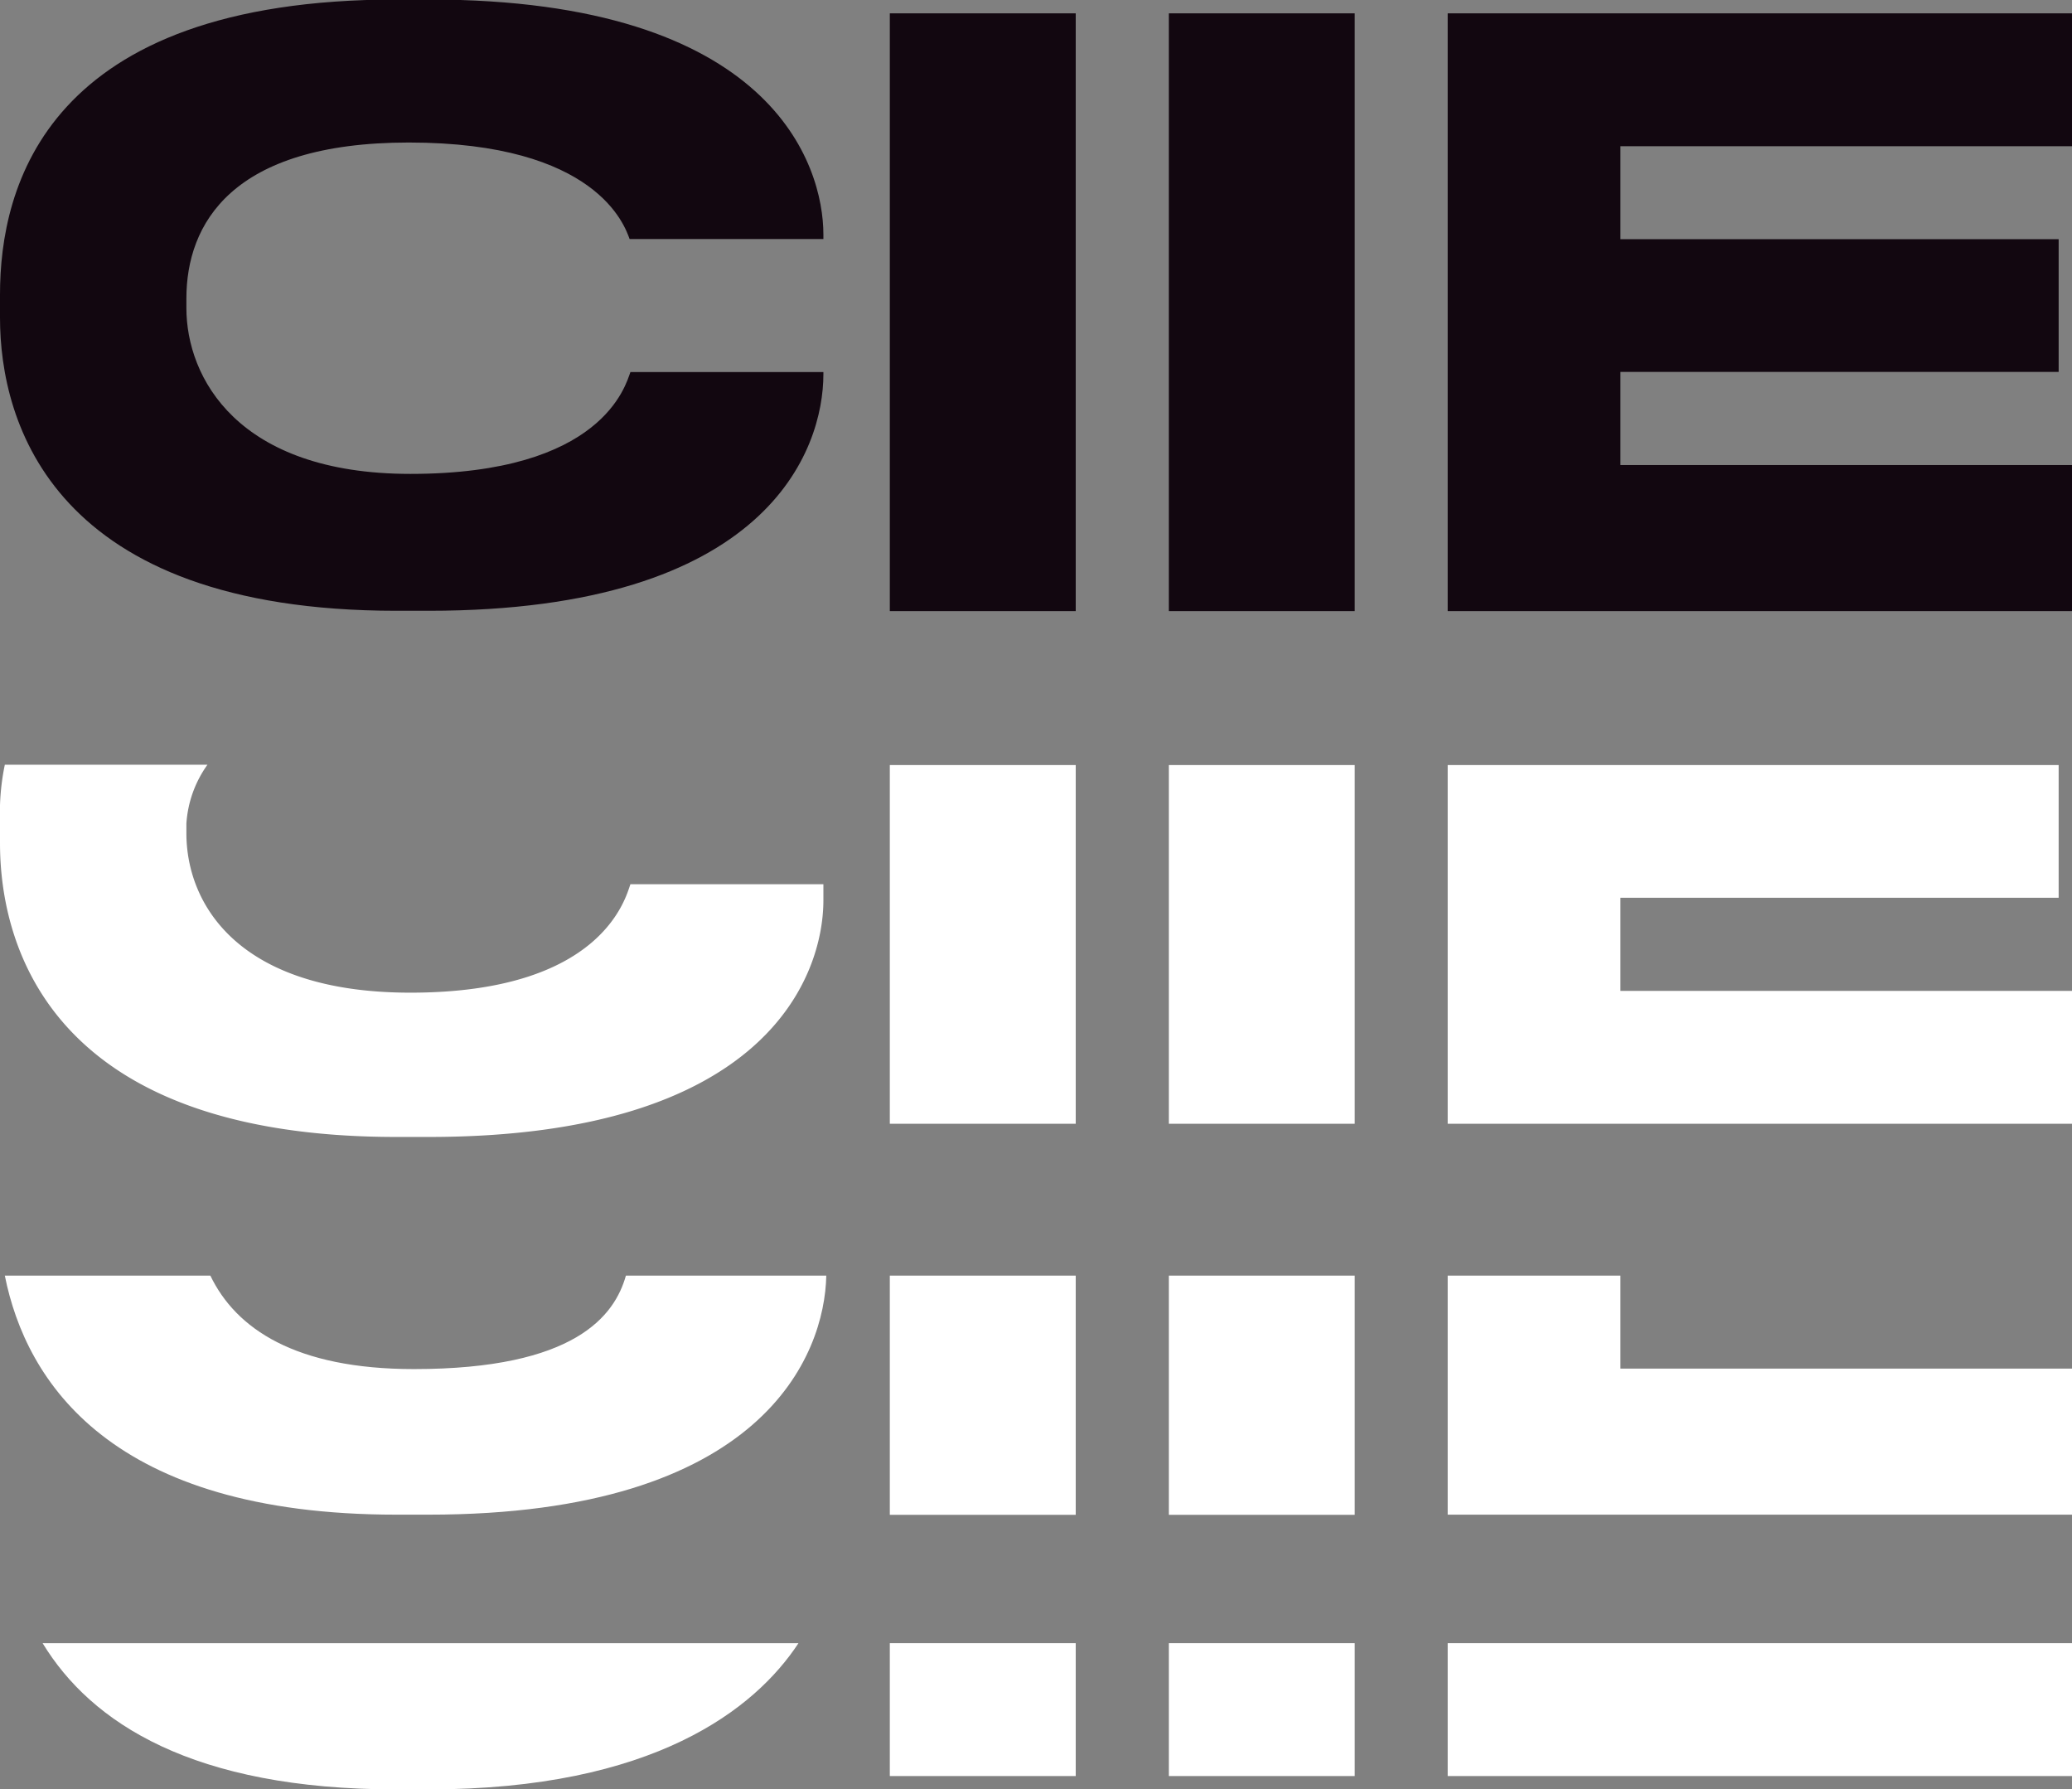 <svg id="Layer_1" data-name="Layer 1" xmlns="http://www.w3.org/2000/svg" viewBox="0 0 128.84 111.23"><rect x="0" y="0" width="128.84" height="111.23" fill="#808080" stroke="none"/><defs><style>.cls-1{fill:#fff;}.cls-2{fill:#120710;}</style></defs><title>ciie_logo</title><path class="cls-1" d="M5.7,59.44C5.7,66,9,77.71,30.35,77.71h2C53.44,77.71,56.9,67.62,56.9,63V62h-12c-.3.83-1.74,6.74-13.68,6.74-10.76,0-13.93-5.55-13.93-9.91v-.6a7.06,7.06,0,0,1,1.31-3.66H6A14.61,14.61,0,0,0,5.7,58Z" transform="translate(-5.7 -7.03)"/><rect class="cls-1" x="55.33" y="47.56" width="11.56" height="22.3"/><rect class="cls-1" x="72.68" y="47.56" width="11.56" height="22.3"/><polygon class="cls-1" points="90.02 69.86 128.84 69.86 128.84 61.6 100.76 61.6 100.76 55.81 128.01 55.81 128.01 47.56 90.02 47.56 90.02 60.68 90.02 69.86"/><path class="cls-2" d="M30.35,45h2C53.44,45,56.9,35,56.9,30.29v-.13h-12c-.3.82-1.74,6.33-13.68,6.33-10.76,0-13.93-6-13.93-10.31v-.59c0-4.61,2.78-9.7,13.83-9.7,11.69,0,13.43,5.18,13.73,6H56.9v-.28C56.9,17.31,53.74,7,32.38,7h-2C8.55,7,5.7,18.65,5.7,25.34v1.44C5.7,33.32,9,45,30.35,45Z" transform="translate(-5.7 -7.03)"/><rect class="cls-2" x="55.33" y="0.83" width="11.56" height="37.16"/><rect class="cls-2" x="72.68" y="0.83" width="11.56" height="37.16"/><polygon class="cls-2" points="128.84 37.99 128.84 28.91 100.76 28.91 100.76 23.12 128.01 23.12 128.01 14.87 100.76 14.87 100.76 9.09 128.84 9.09 128.84 0.83 90.02 0.83 90.02 37.03 90.02 37.99 128.84 37.99"/><path class="cls-1" d="M30.35,101.19h2c20.79,0,24.63-9.91,24.73-14.86H44.62c-.7,2.48-3.14,5.81-13.18,5.81-7.38,0-11.07-2.51-12.66-5.81H6C7.32,92.94,12.61,101.19,30.35,101.19Z" transform="translate(-5.7 -7.03)"/><rect class="cls-1" x="55.33" y="79.3" width="11.56" height="14.87"/><polygon class="cls-1" points="128.84 94.16 128.84 85.08 100.76 85.08 100.76 79.3 90.02 79.3 90.02 94.16 128.84 94.16"/><path class="cls-1" d="M30.35,118.27h2c14,0,20.31-5,23-9.09h-47C11.37,114.14,17.69,118.27,30.35,118.27Z" transform="translate(-5.7 -7.03)"/><rect class="cls-1" x="55.33" y="102.15" width="11.56" height="8.26"/><rect class="cls-1" x="72.68" y="79.3" width="11.56" height="14.87"/><rect class="cls-1" x="72.68" y="102.15" width="11.56" height="8.26"/><rect class="cls-1" x="90.02" y="102.15" width="38.82" height="8.26"/></svg>